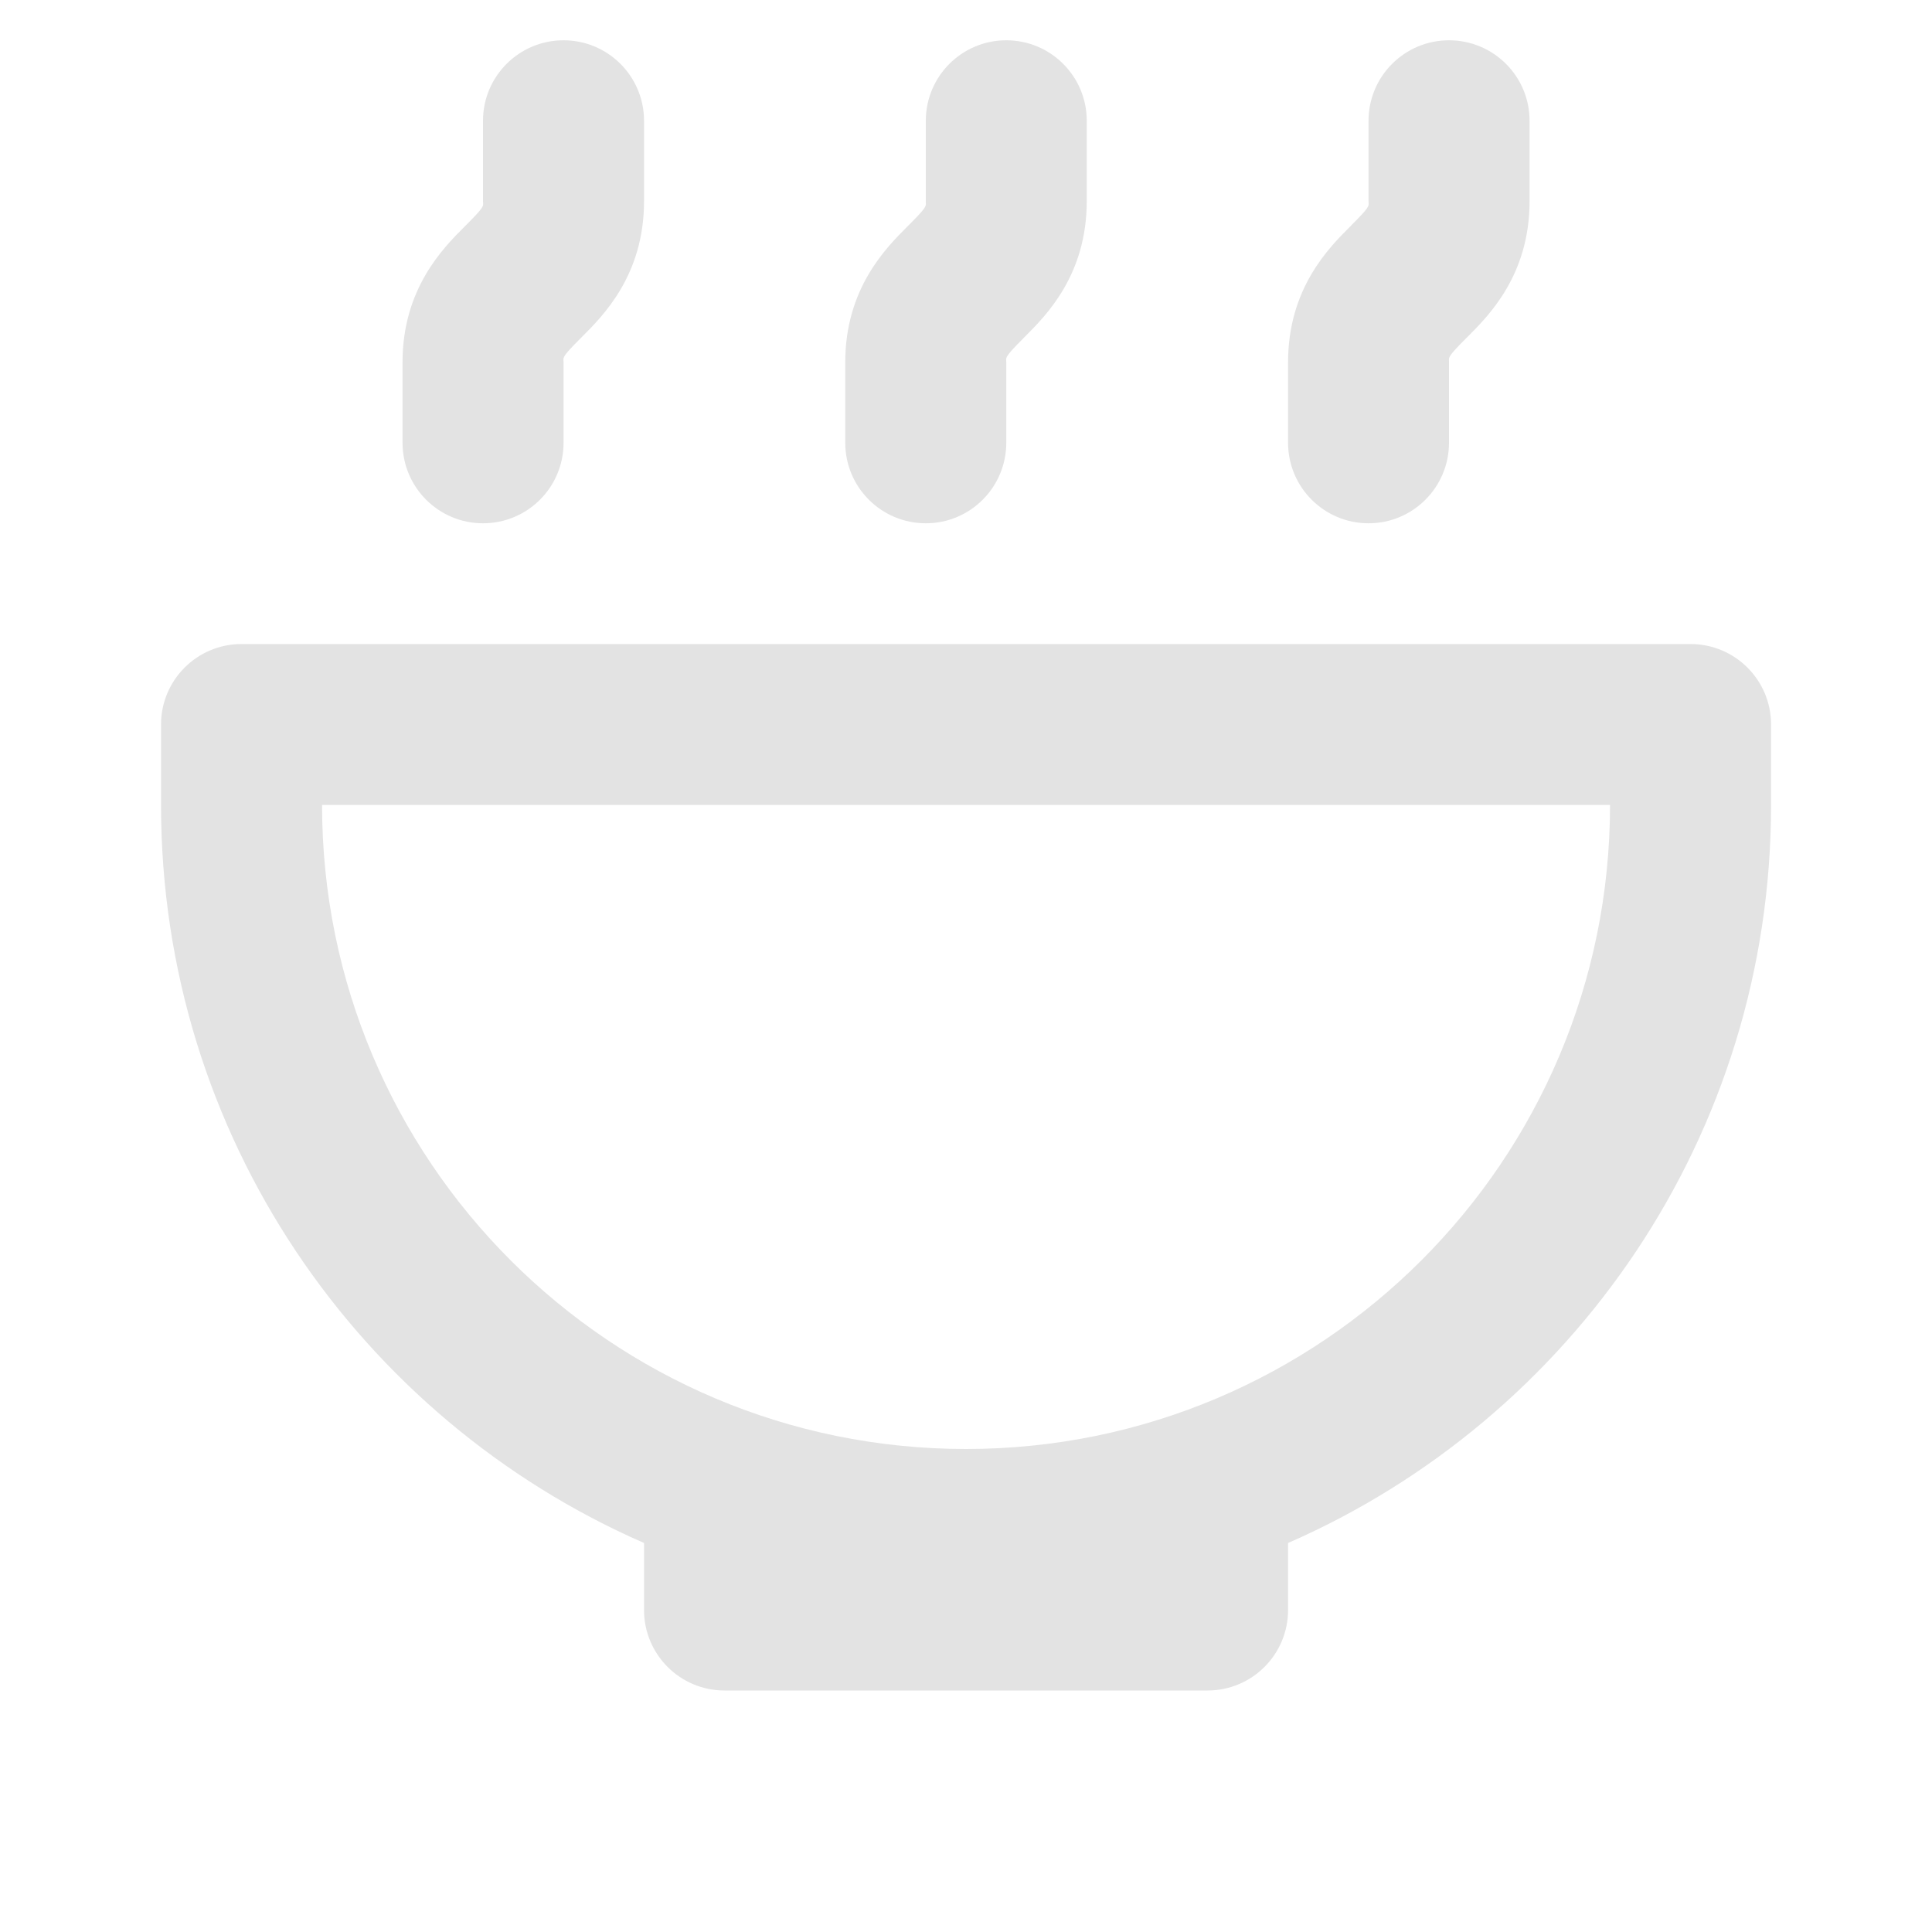 <svg width="20" height="20" viewBox="0 0 20 20" fill="none" xmlns="http://www.w3.org/2000/svg">
<path d="M6.667 1.25C6.667 0.79 6.294 0.417 5.834 0.417C5.373 0.417 5 0.79 5 1.25V2.083C5 2.089 5.001 2.094 5.001 2.099C5.004 2.135 5.005 2.15 4.828 2.327L4.811 2.344C4.589 2.566 4.167 2.987 4.167 3.75V4.583C4.167 5.044 4.54 5.417 5 5.417C5.461 5.417 5.834 5.044 5.834 4.583V3.75C5.834 3.744 5.833 3.739 5.833 3.735C5.83 3.698 5.829 3.683 6.006 3.506L6.023 3.489C6.245 3.267 6.667 2.847 6.667 2.083V1.25ZM15.834 1.25C15.834 0.79 15.461 0.417 15 0.417C14.54 0.417 14.167 0.79 14.167 1.25V2.083C14.167 2.089 14.167 2.094 14.168 2.099C14.17 2.135 14.171 2.15 13.994 2.327L13.978 2.344C13.755 2.566 13.334 2.987 13.334 3.75V4.583C13.334 5.044 13.707 5.417 14.167 5.417C14.627 5.417 15 5.044 15 4.583V3.75C15 3.744 15 3.739 15 3.735C14.997 3.698 14.996 3.683 15.173 3.506L15.19 3.489C15.412 3.267 15.834 2.847 15.834 2.083V1.25ZM10.417 0.417C10.877 0.417 11.25 0.79 11.25 1.25V2.083C11.25 2.847 10.829 3.267 10.606 3.489L10.59 3.506C10.413 3.683 10.414 3.698 10.416 3.735C10.417 3.739 10.417 3.744 10.417 3.75V4.583C10.417 5.044 10.044 5.417 9.584 5.417C9.123 5.417 8.75 5.044 8.75 4.583V3.75C8.75 2.987 9.172 2.566 9.394 2.344L9.411 2.327C9.588 2.15 9.587 2.135 9.584 2.099C9.584 2.094 9.584 2.089 9.584 2.083V1.25C9.584 0.79 9.957 0.417 10.417 0.417ZM3.334 8.333H16.667C16.667 12.015 13.682 15 10 15C6.318 15 3.334 12.015 3.334 8.333ZM2.5 6.667C2.04 6.667 1.667 7.04 1.667 7.5V8.333C1.667 11.751 3.724 14.687 6.667 15.973V16.667C6.667 17.127 7.04 17.5 7.5 17.5H12.5C12.961 17.5 13.334 17.127 13.334 16.667V15.973C16.277 14.687 18.334 11.751 18.334 8.333V7.5C18.334 7.04 17.961 6.667 17.5 6.667H2.5Z" fill="#E3E3E3"/>
</svg>
